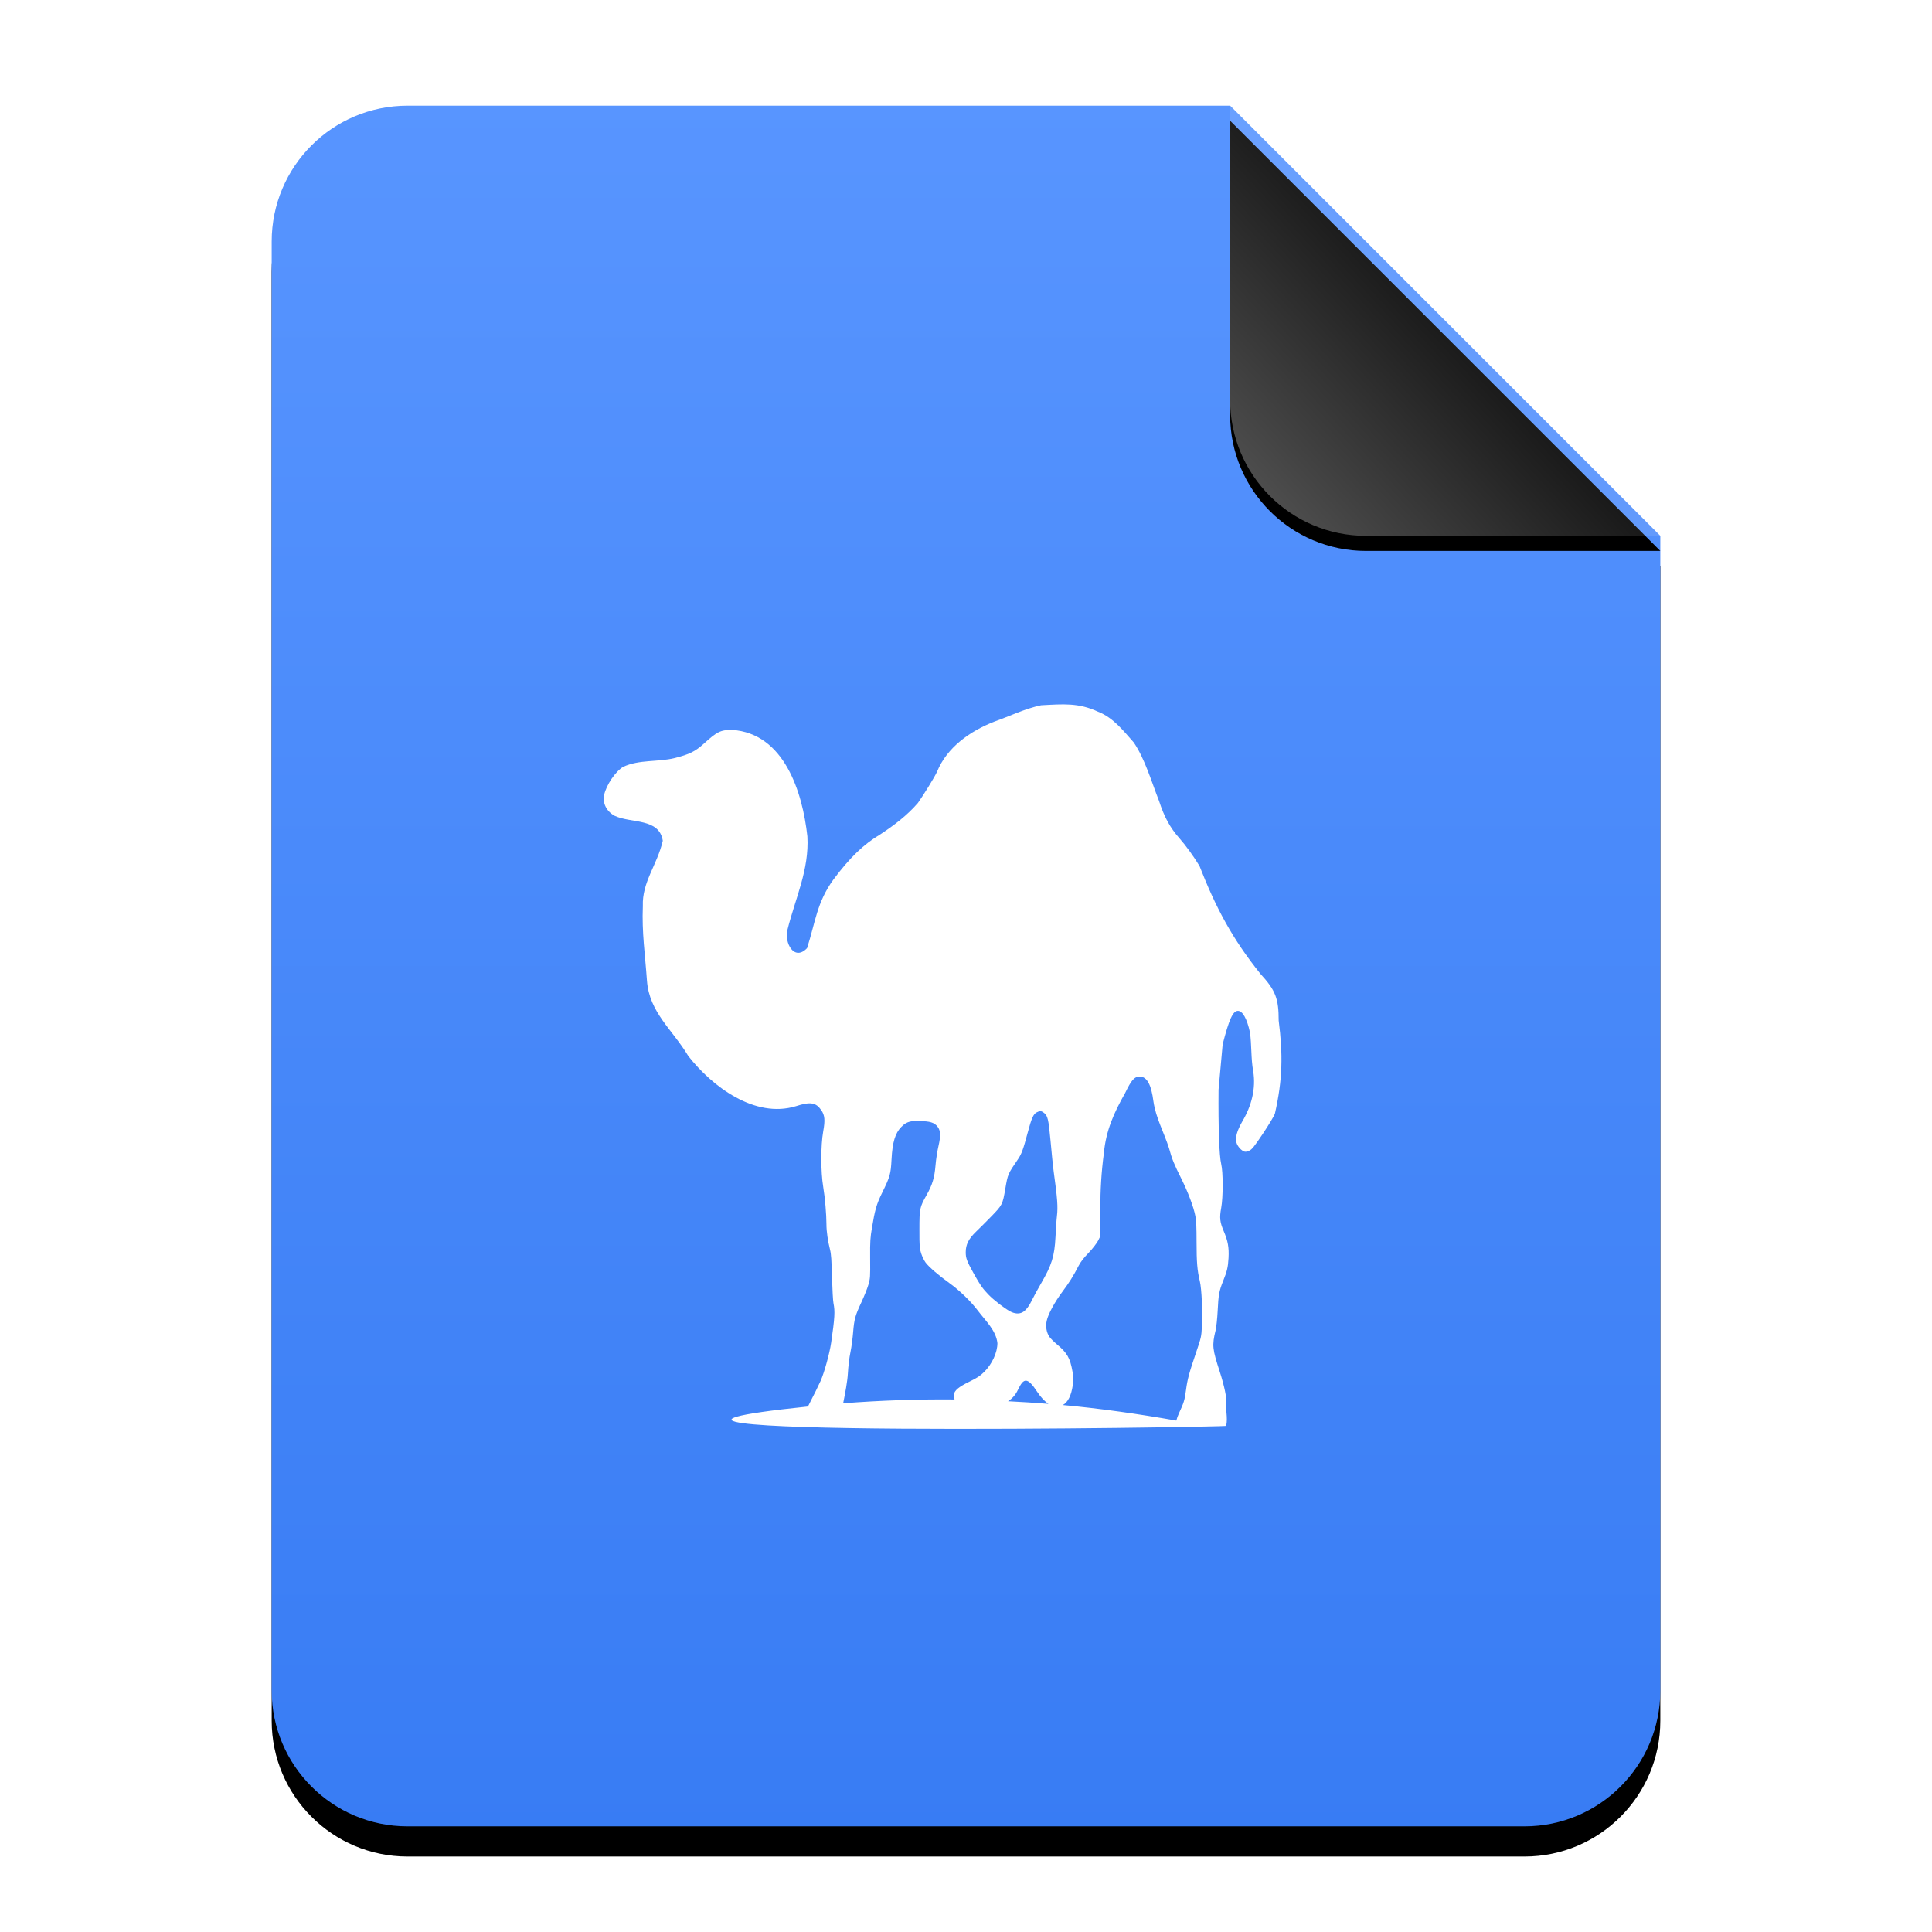<?xml version="1.0" encoding="UTF-8"?>
<svg width="512px" height="512px" viewBox="0 0 512 512" version="1.1" xmlns="http://www.w3.org/2000/svg" xmlns:xlink="http://www.w3.org/1999/xlink">
    <title>mimetypes/512/application-x-perl</title>
    <defs>
        <linearGradient x1="50%" y1="0%" x2="50%" y2="100%" id="linearGradient-1">
            <stop stop-color="#5895FF" offset="0%"></stop>
            <stop stop-color="#387CF4" offset="100%"></stop>
        </linearGradient>
        <path d="M368.154,420 C368.154,439.882 352.036,456 332.154,456 L36.154,456 C16.272,456 0.154,439.882 0.154,420 L0.154,36 C0.154,16.118 16.272,3.65231026e-15 36.154,0 L254.154,0 L368.154,114 L368.154,420 Z" id="path-2"></path>
        <filter x="-12.5%" y="-8.3%" width="125.0%" height="120.2%" filterUnits="objectBoundingBox" id="filter-3">
            <feOffset dx="0" dy="8" in="SourceAlpha" result="shadowOffsetOuter1"></feOffset>
            <feGaussianBlur stdDeviation="14" in="shadowOffsetOuter1" result="shadowBlurOuter1"></feGaussianBlur>
            <feColorMatrix values="0 0 0 0 0.227   0 0 0 0 0.494   0 0 0 0 0.961  0 0 0 0.5 0" type="matrix" in="shadowBlurOuter1"></feColorMatrix>
        </filter>
        <linearGradient x1="50%" y1="50%" x2="7.994%" y2="88.893%" id="linearGradient-4">
            <stop stop-color="#FFFFFF" stop-opacity="0.1" offset="0%"></stop>
            <stop stop-color="#FFFFFF" stop-opacity="0.3" offset="100%"></stop>
        </linearGradient>
        <path d="M254.154,0 L368.154,114 L290.154,114 C270.272,114 254.154,97.882 254.154,78 L254.154,0 L254.154,0 Z" id="path-5"></path>
        <filter x="-12.3%" y="-8.8%" width="124.6%" height="124.6%" filterUnits="objectBoundingBox" id="filter-6">
            <feOffset dx="0" dy="4" in="SourceAlpha" result="shadowOffsetOuter1"></feOffset>
            <feGaussianBlur stdDeviation="4" in="shadowOffsetOuter1" result="shadowBlurOuter1"></feGaussianBlur>
            <feComposite in="shadowBlurOuter1" in2="SourceAlpha" operator="out" result="shadowBlurOuter1"></feComposite>
            <feColorMatrix values="0 0 0 0 0   0 0 0 0 0   0 0 0 0 0  0 0 0 0.05 0" type="matrix" in="shadowBlurOuter1"></feColorMatrix>
        </filter>
    </defs>
    <g id="mimetypes/512/application-x-perl" stroke="none" stroke-width="1" fill="none" fill-rule="evenodd">
        <g id="编组-2" transform="translate(71.846, 28)">
            <g id="蒙版">
                <use fill="black" fill-opacity="1" filter="url(#filter-3)" xlink:href="#path-2"></use>
                <use fill="url(#linearGradient-1)" fill-rule="evenodd" xlink:href="#path-2"></use>
            </g>
            <g id="折角">
                <use fill="black" fill-opacity="1" filter="url(#filter-6)" xlink:href="#path-5"></use>
                <use fill="url(#linearGradient-4)" fill-rule="evenodd" xlink:href="#path-5"></use>
            </g>
        </g>
        <path d="M214.118,372.741 C214.24,372.509 214.3,372.37 214.429,372.119 C215.583,369.891 216.935,367.151 217.46,365.979 C218.433,363.807 219.85,358.68 220.258,355.874 C221.223,349.246 221.32,347.511 220.88,345.382 C220.749,344.753 220.585,341.683 220.491,338.542 C220.352,333.889 220.293,332.452 219.947,331.08 C219.418,328.976 219.014,326.431 219.015,324.396 C219.015,321.907 218.65,317.453 218.16,314.525 C217.498,310.571 217.492,303.537 218.16,299.835 C218.707,296.801 218.574,295.535 217.616,294.16 C216.211,292.146 214.702,291.932 210.932,293.15 C200.07,296.468 188.773,287.983 182.408,279.86 C178.18,272.803 172.082,268.326 171.449,259.884 C170.97,252.996 170.074,247.179 170.361,240.141 C170.126,233.708 174.162,229.254 175.646,222.809 C174.704,216.724 167.263,218.253 162.9,216.202 C160.736,215.029 159.648,212.866 160.102,210.683 C160.645,208.067 163.111,204.419 165.153,203.222 C169.424,201.234 174.28,202.009 178.833,200.89 C182.645,199.911 184.197,199.193 186.527,197.082 C190.008,193.928 190.888,193.439 193.989,193.428 C207.861,194.341 212.678,209.95 213.963,221.643 C214.483,230.522 210.753,238.069 208.678,246.437 C207.815,249.895 210.494,254.843 213.885,251.256 C216.086,244.401 216.47,239.132 220.88,233.068 C225.244,227.233 228.871,223.743 233.316,221.099 C236.896,218.745 240.458,216.058 243.264,212.782 C244.763,210.661 247.656,205.985 248.316,204.543 C250.951,198.037 257.088,193.756 263.472,191.252 C267.598,189.797 271.605,187.797 275.908,186.899 C281.718,186.593 285.821,186.189 290.986,188.609 C295.062,190.195 297.67,193.637 300.468,196.771 C303.438,201.165 305.152,207.162 307.152,212.238 C308.539,216.501 310.055,219.33 312.593,222.187 C314.222,224.021 316.39,227.021 317.878,229.493 C322.192,240.524 326.531,248.738 334.043,258.096 C338.059,262.471 338.862,264.646 338.862,270.454 C340.006,279.396 339.922,286.096 337.852,295.171 C337.602,295.831 336.17,298.207 334.665,300.456 C332.446,303.774 331.802,304.568 331.168,304.887 C330.656,305.144 330.207,305.288 329.847,305.197 C329.019,304.99 327.958,303.828 327.67,302.788 C327.311,301.484 327.801,299.689 329.225,297.192 C331.623,293.163 332.895,288.492 332.101,283.823 C331.487,280.442 331.733,276.957 331.246,273.563 C330.449,269.903 329.291,267.889 328.06,267.889 C326.715,267.889 325.694,270.231 324.017,276.75 L322.929,288.798 C322.84,298.653 323.107,306.342 323.629,308.462 C324.153,310.594 324.155,317.275 323.629,320.121 C323.143,322.75 323.279,323.874 324.329,326.339 C325.389,328.83 325.729,330.526 325.572,333.412 C325.436,335.896 325.149,336.967 324.173,339.396 C323.084,342.107 322.896,343.156 322.697,347.324 C322.593,349.495 322.324,351.83 322.152,352.532 C321.16,356.575 321.308,357.527 323.241,363.492 C324.455,367.242 325.179,370.768 324.873,371.264 C324.746,373.46 325.437,375.696 324.949,377.871 C324.851,378.225 132.259,381.209 214.118,372.741 L214.118,372.741 Z M302.022,285.3 C300.59,285.3 299.806,286.28 298.136,289.73 C295.215,294.874 293.092,299.599 292.54,305.587 C291.873,310.578 291.582,315.468 291.607,320.509 L291.607,327.583 L290.986,328.827 C290.61,329.517 289.506,330.973 288.498,332.013 C287.24,333.312 286.413,334.362 285.855,335.433 C284.369,338.291 283.409,339.821 281.582,342.273 C279.54,345.009 277.766,348.229 277.384,350.045 C277.07,351.536 277.311,353.078 278.083,354.242 C278.374,354.681 279.317,355.619 280.182,356.341 C282.743,358.478 283.6,359.882 284.224,363.492 C284.496,365.065 284.503,365.69 284.303,367.067 C283.889,369.893 282.994,371.61 281.66,372.353 C291.611,373.272 301.643,374.693 311.738,376.472 C311.883,375.886 312.114,375.227 312.437,374.529 C313.703,371.797 313.945,371.133 314.303,368.388 C314.675,365.54 315.112,363.899 317.023,358.285 C318.326,354.456 318.373,354.145 318.5,351.755 C318.717,347.669 318.468,341.594 317.956,339.474 C317.284,336.686 317.103,334.513 317.101,329.059 C317.1,325.357 317.033,323.579 316.79,322.297 C316.331,319.875 314.835,315.906 313.059,312.348 C311.188,308.599 310.608,307.254 309.795,304.265 C308.462,300.068 306.323,296.304 305.676,291.907 C305.111,287.426 303.943,285.3 302.023,285.3 L302.022,285.3 Z M275.752,294.472 C275.446,294.453 275.157,294.567 274.741,294.782 C273.874,295.231 273.395,296.222 272.332,300.223 C271.181,304.552 270.726,305.821 269.767,307.219 C267.089,311.12 267.075,311.184 266.425,314.991 C265.709,319.192 265.632,319.341 262.772,322.297 C261.391,323.725 259.518,325.581 258.653,326.417 C256.671,328.33 255.931,329.832 255.932,331.858 C255.934,333.406 256.174,334.135 258.109,337.609 C259.812,340.665 260.439,341.501 261.917,343.05 C263.298,344.497 266.168,346.721 267.746,347.558 C268.892,348.165 270.049,348.248 270.933,347.791 C271.834,347.325 272.736,346.137 273.576,344.371 C273.998,343.484 275.049,341.575 275.907,340.096 C278.718,335.251 279.448,332.967 279.715,327.816 C279.81,325.987 279.959,323.449 280.104,322.219 C280.386,319.829 280.23,317.62 279.249,310.56 C279.027,308.962 278.669,305.224 278.395,302.244 C277.867,296.534 277.639,295.689 276.684,294.938 C276.347,294.671 276.059,294.492 275.752,294.471 L275.752,294.472 Z M241.942,297.114 C240.494,297.269 239.724,297.752 238.834,298.668 C237.251,300.297 236.504,302.659 236.269,307.219 C236.067,311.128 235.889,311.784 233.782,316.079 C232.232,319.239 231.862,320.672 231.061,325.484 C230.659,327.907 230.554,328.844 230.595,333.412 C230.64,338.435 230.626,338.768 230.129,340.484 C229.844,341.467 229.004,343.561 228.263,345.149 C226.634,348.636 226.365,349.635 226.087,353.076 C225.969,354.541 225.678,356.883 225.388,358.284 C225.066,359.832 224.799,362.079 224.688,364.036 C224.57,366.117 224.01,369.099 223.445,371.886 C233.311,371.129 243.15,370.785 252.979,370.876 C252.805,370.483 252.657,370.107 252.746,369.632 C252.965,368.461 254.055,367.545 256.943,366.134 C259.041,365.109 259.769,364.618 260.829,363.569 C262.897,361.524 264.331,358.414 264.327,355.952 C263.974,352.582 261.162,350.008 259.197,347.402 C257.347,344.927 254.279,341.953 251.58,340.018 C248.794,338.022 246.166,335.769 245.285,334.578 C244.888,334.04 244.376,332.968 244.119,332.168 C243.689,330.829 243.65,330.369 243.653,325.872 C243.655,320.274 243.705,319.979 245.596,316.623 C247.079,313.991 247.659,312.099 247.927,308.773 C248.049,307.255 248.413,304.977 248.705,303.72 C249.353,300.916 249.266,299.632 248.471,298.591 C247.624,297.48 246.395,297.107 243.653,297.114 C243.002,297.116 242.425,297.062 241.943,297.114 L241.942,297.114 Z M271.944,365.901 C271.162,365.833 270.555,366.661 269.767,368.311 C269.093,369.722 268.265,370.627 267.125,371.342 C270.713,371.522 274.253,371.748 277.851,372.041 C276.865,371.394 275.863,370.361 274.819,368.777 C273.62,366.957 272.726,365.968 271.944,365.901 L271.944,365.901 Z" id="path2518" fill="#FFFFFF"></path>
    </g>
</svg>